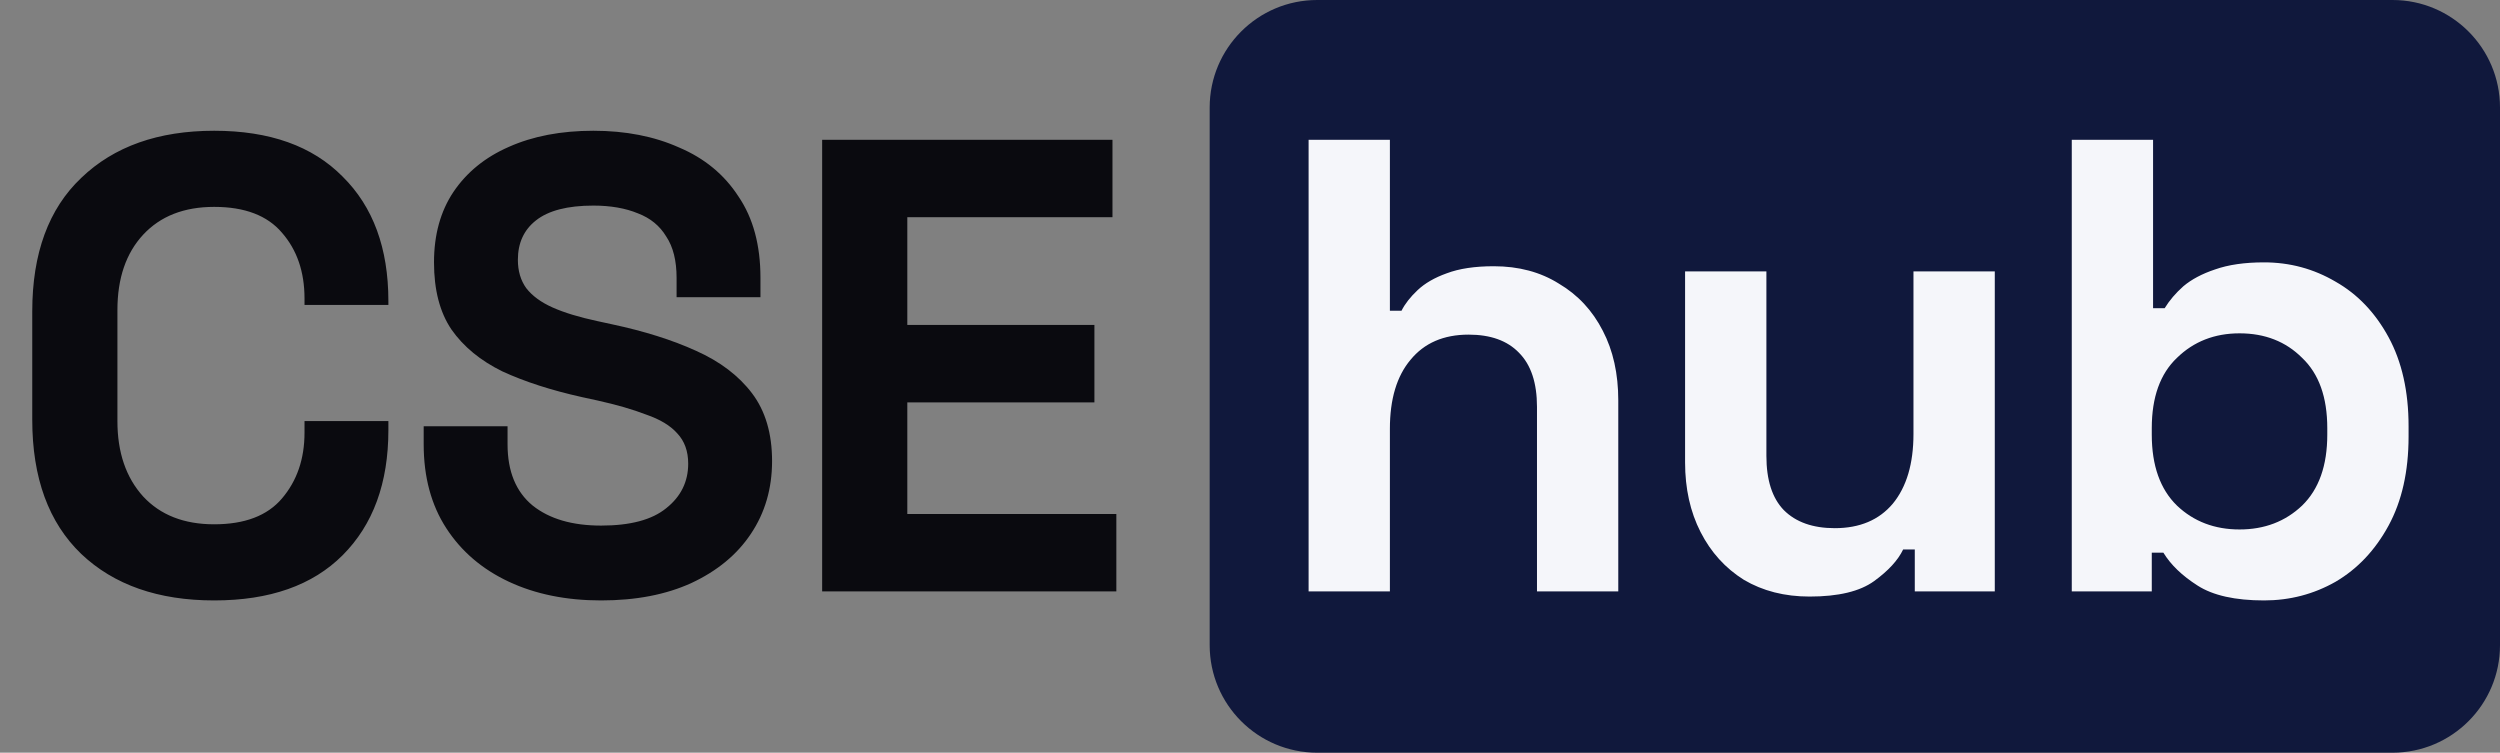 <svg xmlns="http://www.w3.org/2000/svg" width="93" height="28" viewBox="0 0 93 28" fill="none">
  <rect x="0" y="0" width="93" height="28" fill="#808080" stroke="none"/>
  <path d="M7.968 22.336C5.888 22.336 4.24 21.76 3.024 20.608C1.808 19.44 1.2 17.776 1.2 15.616V11.584C1.2 9.424 1.808 7.768 3.024 6.616C4.24 5.448 5.888 4.864 7.968 4.864C10.032 4.864 11.624 5.432 12.744 6.568C13.88 7.688 14.448 9.232 14.448 11.2V11.344H11.328V11.104C11.328 10.112 11.048 9.296 10.488 8.656C9.944 8.016 9.104 7.696 7.968 7.696C6.848 7.696 5.968 8.04 5.328 8.728C4.688 9.416 4.368 10.352 4.368 11.536V15.664C4.368 16.832 4.688 17.768 5.328 18.472C5.968 19.16 6.848 19.504 7.968 19.504C9.104 19.504 9.944 19.184 10.488 18.544C11.048 17.888 11.328 17.072 11.328 16.096V15.664H14.448V16C14.448 17.968 13.88 19.52 12.744 20.656C11.624 21.776 10.032 22.336 7.968 22.336ZM22.361 22.336C21.065 22.336 19.921 22.104 18.929 21.64C17.937 21.176 17.161 20.512 16.601 19.648C16.041 18.784 15.761 17.744 15.761 16.528V15.856H18.881V16.528C18.881 17.536 19.193 18.296 19.817 18.808C20.441 19.304 21.289 19.552 22.361 19.552C23.449 19.552 24.257 19.336 24.785 18.904C25.329 18.472 25.601 17.92 25.601 17.248C25.601 16.784 25.465 16.408 25.193 16.12C24.937 15.832 24.553 15.6 24.041 15.424C23.545 15.232 22.937 15.056 22.217 14.896L21.665 14.776C20.513 14.52 19.521 14.2 18.689 13.816C17.873 13.416 17.241 12.896 16.793 12.256C16.361 11.616 16.145 10.784 16.145 9.76C16.145 8.736 16.385 7.864 16.865 7.144C17.361 6.408 18.049 5.848 18.929 5.464C19.825 5.064 20.873 4.864 22.073 4.864C23.273 4.864 24.337 5.072 25.265 5.488C26.209 5.888 26.945 6.496 27.473 7.312C28.017 8.112 28.289 9.12 28.289 10.336V11.056H25.169V10.336C25.169 9.696 25.041 9.184 24.785 8.8C24.545 8.4 24.193 8.112 23.729 7.936C23.265 7.744 22.713 7.648 22.073 7.648C21.113 7.648 20.401 7.832 19.937 8.2C19.489 8.552 19.265 9.04 19.265 9.664C19.265 10.08 19.369 10.432 19.577 10.72C19.801 11.008 20.129 11.248 20.561 11.44C20.993 11.632 21.545 11.8 22.217 11.944L22.769 12.064C23.969 12.32 25.009 12.648 25.889 13.048C26.785 13.448 27.481 13.976 27.977 14.632C28.473 15.288 28.721 16.128 28.721 17.152C28.721 18.176 28.457 19.08 27.929 19.864C27.417 20.632 26.681 21.24 25.721 21.688C24.777 22.12 23.657 22.336 22.361 22.336ZM30.584 22V5.2H41.384V8.08H33.752V12.088H40.712V14.968H33.752V19.12H41.528V22H30.584Z" fill="#0A0A0F"/>
  <path d="M89 0H49C46.791 0 45 1.791 45 4V24C45 26.209 46.791 28 49 28H89C91.209 28 93 26.209 93 24V4C93 1.791 91.209 0 89 0Z" fill="#10183C"/>
  <path d="M48.68 22V5.2H51.704V11.56H52.136C52.264 11.304 52.464 11.048 52.736 10.792C53.008 10.536 53.368 10.328 53.816 10.168C54.28 9.992 54.864 9.904 55.568 9.904C56.496 9.904 57.304 10.12 57.992 10.552C58.696 10.968 59.24 11.552 59.624 12.304C60.008 13.04 60.2 13.904 60.2 14.896V22H57.176V15.136C57.176 14.24 56.952 13.568 56.504 13.12C56.072 12.672 55.448 12.448 54.632 12.448C53.704 12.448 52.984 12.76 52.472 13.384C51.96 13.992 51.704 14.848 51.704 15.952V22H48.68ZM67.317 22.192C66.389 22.192 65.573 21.984 64.87 21.568C64.181 21.136 63.645 20.544 63.261 19.792C62.877 19.04 62.685 18.176 62.685 17.2V10.096H65.71V16.96C65.71 17.856 65.925 18.528 66.358 18.976C66.805 19.424 67.438 19.648 68.254 19.648C69.181 19.648 69.901 19.344 70.413 18.736C70.925 18.112 71.181 17.248 71.181 16.144V10.096H74.206V22H71.23V20.44H70.797C70.606 20.84 70.246 21.232 69.718 21.616C69.189 22 68.389 22.192 67.317 22.192ZM84.222 22.336C83.15 22.336 82.326 22.152 81.751 21.784C81.174 21.416 80.751 21.008 80.478 20.56H80.046V22H77.07V5.2H80.094V11.464H80.526C80.703 11.176 80.934 10.904 81.222 10.648C81.526 10.392 81.918 10.184 82.398 10.024C82.894 9.848 83.502 9.76 84.222 9.76C85.183 9.76 86.07 10 86.886 10.48C87.703 10.944 88.359 11.632 88.855 12.544C89.35 13.456 89.599 14.56 89.599 15.856V16.24C89.599 17.536 89.35 18.64 88.855 19.552C88.359 20.464 87.703 21.16 86.886 21.64C86.07 22.104 85.183 22.336 84.222 22.336ZM83.311 19.696C84.239 19.696 85.014 19.4 85.638 18.808C86.263 18.2 86.575 17.32 86.575 16.168V15.928C86.575 14.776 86.263 13.904 85.638 13.312C85.031 12.704 84.254 12.4 83.311 12.4C82.382 12.4 81.606 12.704 80.983 13.312C80.359 13.904 80.046 14.776 80.046 15.928V16.168C80.046 17.32 80.359 18.2 80.983 18.808C81.606 19.4 82.382 19.696 83.311 19.696Z" fill="#F5F6FA"/>
</svg>

